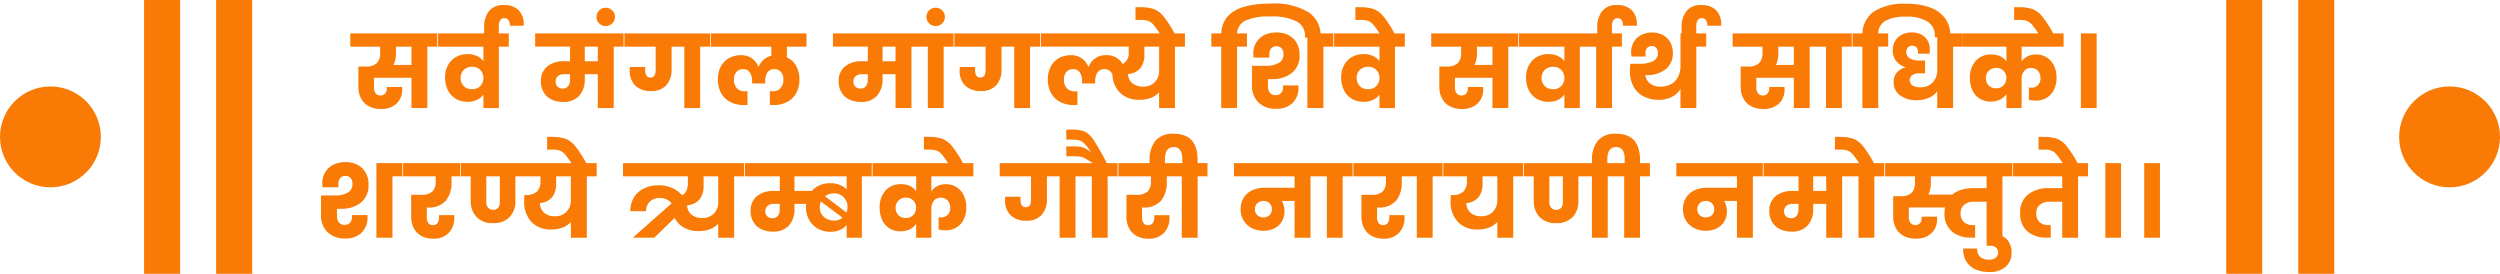 <svg xmlns="http://www.w3.org/2000/svg" width="347" height="38" viewBox="0 0 347 38">
  <g id="Sarv_Mangal_Text" data-name="Sarv Mangal Text" transform="translate(-46 -307)">
    <path id="Path_23610" data-name="Path 23610" d="M-111.314-8.526h-1.372V0h-2.2V-4.2h-5.208v1.372a1.24,1.24,0,0,0,.231.777.8.8,0,0,0,.679.3.8.8,0,0,0,.651-.28,1.085,1.085,0,0,0,.231-.714v-.182h2.114a2.855,2.855,0,0,1,.014.308,2.613,2.613,0,0,1-.791,2,3.056,3.056,0,0,1-2.177.742,3.409,3.409,0,0,1-1.7-.4A2.606,2.606,0,0,1-121.9-1.365a3.389,3.389,0,0,1-.357-1.575V-5.768h1.036a2.039,2.039,0,0,0,1.533-.483,1.893,1.893,0,0,0,.455-1.351v-.924h-4.144V-10.36h12.068Zm-3.57,0h-2.156V-7.6a3.678,3.678,0,0,1-.336,1.61h2.492Zm13.5-1.834v1.834h-1.372V0H-104.9V-1.876a2.386,2.386,0,0,1-.917.749,2.955,2.955,0,0,1-1.267.259,3.135,3.135,0,0,1-1.673-.434,2.857,2.857,0,0,1-1.085-1.2,3.887,3.887,0,0,1-.378-1.736,3.605,3.605,0,0,1,.378-1.673,2.8,2.8,0,0,1,1.092-1.155,3.225,3.225,0,0,1,1.666-.42,3.038,3.038,0,0,1,1.26.252,2.365,2.365,0,0,1,.924.728V-8.526h-6.3V-10.36Zm-5.1,7.742a1.491,1.491,0,0,0,1.162-.462,1.57,1.57,0,0,0,.42-1.092v-.014a1.538,1.538,0,0,0-.42-1.092,1.515,1.515,0,0,0-1.162-.448,1.572,1.572,0,0,0-1.141.427,1.48,1.48,0,0,0-.441,1.113,1.52,1.52,0,0,0,.441,1.134A1.557,1.557,0,0,0-106.484-2.618Zm1.68-7.392v-1.246a3.549,3.549,0,0,1,.644-2.163,2.484,2.484,0,0,1,2.142-.875,2.668,2.668,0,0,1,2.058.77,2.743,2.743,0,0,1,.644,2.1h-1.918a1.256,1.256,0,0,0-.182-.777.648.648,0,0,0-.56-.273.656.656,0,0,0-.6.294,1.685,1.685,0,0,0-.189.9v1.274Zm19.362,1.484h-1.372V0h-2.212V-4.7h-1.806v.658A3.339,3.339,0,0,1-91.609-1.7a2.9,2.9,0,0,1-2.247.847,3.554,3.554,0,0,1-1.61-.35A2.529,2.529,0,0,1-96.544-2.2a2.9,2.9,0,0,1-.378-1.5,2.517,2.517,0,0,1,.889-2.086A3.5,3.5,0,0,1-93.772-6.5h.9v-2.03H-97.72V-10.36h12.278Zm-3.584,0h-1.806V-6.5h1.806ZM-92.876-4.7h-.84a1.276,1.276,0,0,0-.84.266.909.909,0,0,0-.322.742.946.946,0,0,0,.273.721.985.985,0,0,0,.707.259.916.916,0,0,0,.756-.329,1.373,1.373,0,0,0,.266-.889Zm6.23-7.952a1.218,1.218,0,0,1-.378.9,1.252,1.252,0,0,1-.91.371,1.229,1.229,0,0,1-.9-.371,1.229,1.229,0,0,1-.371-.9,1.229,1.229,0,0,1,.371-.9,1.229,1.229,0,0,1,.9-.371,1.252,1.252,0,0,1,.91.371A1.218,1.218,0,0,1-86.646-12.656Zm13.2,2.3v1.834h-1.372V0h-2.2V-8.526h-1.764v3.164a3.2,3.2,0,0,1-.714,2.17,2.7,2.7,0,0,1-2.156.826,2.983,2.983,0,0,1-2.17-.749,2.842,2.842,0,0,1-.77-2.135q0-.308.014-.448h2.128v.434q0,1.022.742,1.022.714,0,.714-1.036V-8.526h-4.34V-10.36Zm10.668,1.834v1.484a2.813,2.813,0,0,1,1.267,1.148,3.7,3.7,0,0,1,.469,1.932,3.88,3.88,0,0,1-.42,1.834A3.023,3.023,0,0,1-62.7-.875a3.992,3.992,0,0,1-1.967.455q-.28,0-.476-.014V-2.352l.378.028a1.424,1.424,0,0,0,1.092-.434,1.653,1.653,0,0,0,.406-1.176A1.638,1.638,0,0,0-63.595-5a1.13,1.13,0,0,0-.931-.406,1.064,1.064,0,0,0-.952.462,2.106,2.106,0,0,0-.308,1.19v.336h-1.82v-.336a2.113,2.113,0,0,0-.308-1.183,1.032,1.032,0,0,0-.924-.469,1.176,1.176,0,0,0-.952.4,1.609,1.609,0,0,0-.336,1.071,1.653,1.653,0,0,0,.406,1.176,1.424,1.424,0,0,0,1.092.434l.378-.028V-.434q-.2.014-.476.014a3.992,3.992,0,0,1-1.967-.455,3.023,3.023,0,0,1-1.239-1.253,3.879,3.879,0,0,1-.42-1.834,3.689,3.689,0,0,1,.434-1.862,2.84,2.84,0,0,1,1.155-1.134,3.4,3.4,0,0,1,1.6-.378,2.508,2.508,0,0,1,1.533.441,2.775,2.775,0,0,1,.9,1.155h.042a2.467,2.467,0,0,1,1.75-1.512V-8.526h-8.4V-10.36H-60.06v1.834Zm18.662,0h-1.372V0H-47.7V-4.7H-49.5v.658A3.339,3.339,0,0,1-50.281-1.7a2.9,2.9,0,0,1-2.247.847,3.554,3.554,0,0,1-1.61-.35A2.529,2.529,0,0,1-55.216-2.2a2.9,2.9,0,0,1-.378-1.5A2.517,2.517,0,0,1-54.7-5.782,3.5,3.5,0,0,1-52.444-6.5h.9v-2.03h-4.844V-10.36h12.278Zm-3.584,0H-49.5V-6.5H-47.7ZM-51.548-4.7h-.84a1.276,1.276,0,0,0-.84.266.909.909,0,0,0-.322.742.946.946,0,0,0,.273.721.985.985,0,0,0,.707.259.916.916,0,0,0,.756-.329,1.373,1.373,0,0,0,.266-.889Zm8.33,4.7V-8.526H-44.59V-10.36h4.942v1.834H-41.02V0Zm2.366-12.656a1.218,1.218,0,0,1-.378.9,1.252,1.252,0,0,1-.91.371,1.229,1.229,0,0,1-.9-.371,1.229,1.229,0,0,1-.371-.9,1.229,1.229,0,0,1,.371-.9,1.229,1.229,0,0,1,.9-.371,1.252,1.252,0,0,1,.91.371A1.218,1.218,0,0,1-40.852-12.656Zm13.2,2.3v1.834h-1.372V0h-2.2V-8.526h-1.764v3.164a3.2,3.2,0,0,1-.714,2.17,2.7,2.7,0,0,1-2.156.826,2.983,2.983,0,0,1-2.17-.749,2.842,2.842,0,0,1-.77-2.135q0-.308.014-.448h2.128v.434q0,1.022.742,1.022.714,0,.714-1.036V-8.526h-4.34V-10.36ZM-7.532-8.526H-8.918V0h-2.2V-2.184a2.9,2.9,0,0,1-1.12.763,4.256,4.256,0,0,1-1.582.273,3.746,3.746,0,0,1-2.667-.924,3.656,3.656,0,0,1-1.1-2.52,1.116,1.116,0,0,0-.385-.581A1.135,1.135,0,0,0-18.7-5.4a1.1,1.1,0,0,0-.973.462,2.07,2.07,0,0,0-.315,1.19v.336h-1.82v-.336a2.113,2.113,0,0,0-.308-1.183,1.032,1.032,0,0,0-.924-.469,1.176,1.176,0,0,0-.952.4,1.609,1.609,0,0,0-.336,1.071,1.653,1.653,0,0,0,.406,1.176,1.424,1.424,0,0,0,1.092.434l.378-.028V-.434q-.2.014-.476.014A3.992,3.992,0,0,1-24.9-.875a3.023,3.023,0,0,1-1.239-1.253,3.88,3.88,0,0,1-.42-1.834,3.689,3.689,0,0,1,.434-1.862,2.84,2.84,0,0,1,1.155-1.134,3.4,3.4,0,0,1,1.6-.378,2.508,2.508,0,0,1,1.533.441,2.775,2.775,0,0,1,.9,1.155h.042a2.511,2.511,0,0,1,2.52-1.6,2.6,2.6,0,0,1,1.274.315,2.389,2.389,0,0,1,.924.917,1.72,1.72,0,0,0,.84-1.708v-.714H-27.538V-10.36H-7.532Zm-3.584,0H-13.16v1.12a2.921,2.921,0,0,1-.546,1.848,2.392,2.392,0,0,1-1.722.826,1.687,1.687,0,0,0,.581,1.267,2.231,2.231,0,0,0,1.519.483,2.13,2.13,0,0,0,1.617-.623,2.245,2.245,0,0,0,.6-1.617Zm.126-1.764a10.929,10.929,0,0,0-.924-1.288,1.811,1.811,0,0,0-.721-.525,3.16,3.16,0,0,0-1.029-.133h-.728V-14h.686a5.915,5.915,0,0,1,1.862.259,3.257,3.257,0,0,1,1.337,1.008A15.437,15.437,0,0,1-8.932-10.29ZM4.34-14.5A9.265,9.265,0,0,1,9.6-13.314a3.81,3.81,0,0,1,1.7,3.3v.238H9.142v-.182a2.237,2.237,0,0,0-1.19-2.079A7.612,7.612,0,0,0,4.3-12.712a7.771,7.771,0,0,0-3.416.567A2.054,2.054,0,0,0-.294-10.36H1.078v1.834H-.294V0h-2.2V-8.526H-3.864V-10.36h1.372Q-2.3-14.5,4.34-14.5ZM3.99-4.018v.98a1.46,1.46,0,0,0,.259.9.976.976,0,0,0,.833.343.918.918,0,0,0,.742-.315,1.226,1.226,0,0,0,.266-.819V-3.15H8.218l.014.252A2.9,2.9,0,0,1,7.4-.7,3.132,3.132,0,0,1,5.138.1,3.36,3.36,0,0,1,2.674-.784a3.206,3.206,0,0,1-.9-2.394V-5.866H3.724A3.568,3.568,0,0,0,5.46-6.244,1.312,1.312,0,0,0,6.146-7.49a1.17,1.17,0,0,0-.259-.791.9.9,0,0,0-.721-.3.9.9,0,0,0-.721.3,1.192,1.192,0,0,0-.259.8q0,.322.014.476H2q-.014-.1-.028-.231a3.06,3.06,0,0,1-.014-.315,2.972,2.972,0,0,1,.392-1.526,2.663,2.663,0,0,1,1.12-1.043,3.683,3.683,0,0,1,1.694-.371A3.257,3.257,0,0,1,7.5-9.66a3.023,3.023,0,0,1,.875,2.31A2.978,2.978,0,0,1,7.3-4.865a4.3,4.3,0,0,1-2.751.847Zm9.072-6.342v1.834H11.69V0H9.464V-10.36Zm9.926,0v1.834H21.616V0H19.474V-1.876a2.386,2.386,0,0,1-.917.749,2.955,2.955,0,0,1-1.267.259A3.135,3.135,0,0,1,15.617-1.3a2.857,2.857,0,0,1-1.085-1.2,3.887,3.887,0,0,1-.378-1.736,3.606,3.606,0,0,1,.378-1.673A2.8,2.8,0,0,1,15.624-7.07a3.225,3.225,0,0,1,1.666-.42,3.038,3.038,0,0,1,1.26.252,2.365,2.365,0,0,1,.924.728V-8.526h-6.3V-10.36Zm-5.1,7.742a1.491,1.491,0,0,0,1.162-.462,1.57,1.57,0,0,0,.42-1.092v-.014a1.538,1.538,0,0,0-.42-1.092,1.515,1.515,0,0,0-1.162-.448,1.572,1.572,0,0,0-1.141.427,1.48,1.48,0,0,0-.441,1.113,1.52,1.52,0,0,0,.441,1.134A1.557,1.557,0,0,0,17.892-2.618ZM19.53-10.29a10.929,10.929,0,0,0-.924-1.288,1.811,1.811,0,0,0-.721-.525,3.16,3.16,0,0,0-1.029-.133h-.728V-14h.686a5.915,5.915,0,0,1,1.862.259,3.257,3.257,0,0,1,1.337,1.008,15.437,15.437,0,0,1,1.575,2.443ZM38.724-8.526H37.352V0h-2.2V-4.2H29.946v1.372a1.24,1.24,0,0,0,.231.777.8.8,0,0,0,.679.3.8.8,0,0,0,.651-.28,1.085,1.085,0,0,0,.231-.714v-.182h2.114a2.854,2.854,0,0,1,.014.308,2.613,2.613,0,0,1-.791,2A3.056,3.056,0,0,1,30.9.126a3.409,3.409,0,0,1-1.7-.4,2.606,2.606,0,0,1-1.064-1.092,3.389,3.389,0,0,1-.357-1.575V-5.768h1.036a2.039,2.039,0,0,0,1.533-.483A1.893,1.893,0,0,0,30.8-7.6v-.924H26.656V-10.36H38.724Zm-3.57,0H33V-7.6a3.678,3.678,0,0,1-.336,1.61h2.492Zm13.5-1.834v1.834H47.278V0H45.136V-1.876a2.386,2.386,0,0,1-.917.749,2.955,2.955,0,0,1-1.267.259A3.134,3.134,0,0,1,41.279-1.3a2.857,2.857,0,0,1-1.085-1.2,3.887,3.887,0,0,1-.378-1.736,3.606,3.606,0,0,1,.378-1.673A2.8,2.8,0,0,1,41.286-7.07a3.225,3.225,0,0,1,1.666-.42,3.038,3.038,0,0,1,1.26.252,2.365,2.365,0,0,1,.924.728V-8.526h-6.3V-10.36Zm-5.1,7.742a1.491,1.491,0,0,0,1.162-.462,1.57,1.57,0,0,0,.42-1.092v-.014a1.538,1.538,0,0,0-.42-1.092,1.515,1.515,0,0,0-1.162-.448,1.572,1.572,0,0,0-1.141.427,1.48,1.48,0,0,0-.441,1.113,1.52,1.52,0,0,0,.441,1.134A1.557,1.557,0,0,0,43.554-2.618ZM49.546,0V-8.526H48.174V-10.36h4.942v1.834H51.744V0ZM49.7-10.01v-1.246a3.549,3.549,0,0,1,.644-2.163,2.484,2.484,0,0,1,2.142-.875,2.668,2.668,0,0,1,2.058.77,2.743,2.743,0,0,1,.644,2.1H53.27a1.256,1.256,0,0,0-.182-.777.648.648,0,0,0-.56-.273.656.656,0,0,0-.6.294,1.685,1.685,0,0,0-.189.9v1.274Zm15.12-.35v1.834H63.448V0h-2.2V-2.66a2.753,2.753,0,0,1-1.141,1.078,3.889,3.889,0,0,1-1.9.434,4.371,4.371,0,0,1-2.093-.483,3.351,3.351,0,0,1-1.393-1.386,4.381,4.381,0,0,1-.49-2.121,6.4,6.4,0,0,1,.07-1.008h1.218a4.259,4.259,0,0,0,1.9-.35,1.227,1.227,0,0,0,.693-1.19.98.98,0,0,0-.224-.665.772.772,0,0,0-.616-.259.832.832,0,0,0-.644.259,1,1,0,0,0-.238.707,2.9,2.9,0,0,0,.056.49H54.46A3.943,3.943,0,0,1,54.4-7.7,2.833,2.833,0,0,1,54.8-9.226a2.473,2.473,0,0,1,1.05-.945,3.328,3.328,0,0,1,1.456-.315,3.13,3.13,0,0,1,1.505.35,2.5,2.5,0,0,1,1.015,1,3.032,3.032,0,0,1,.364,1.505A2.77,2.77,0,0,1,59.213-5.4a4.224,4.224,0,0,1-2.807.826h-.028a1.731,1.731,0,0,0,.616,1.141,2.33,2.33,0,0,0,1.554.455,2.866,2.866,0,0,0,1.372-.329,2.373,2.373,0,0,0,.973-.98,3.233,3.233,0,0,0,.357-1.575V-10.36Zm-3.416.35v-1.246a3.549,3.549,0,0,1,.644-2.163,2.484,2.484,0,0,1,2.142-.875,2.668,2.668,0,0,1,2.058.77,2.743,2.743,0,0,1,.644,2.1H64.974a1.256,1.256,0,0,0-.182-.777.648.648,0,0,0-.56-.273.656.656,0,0,0-.6.294,1.685,1.685,0,0,0-.189.9v1.274ZM80.556-8.526H79.184V0h-2.2V-4.2H71.778v1.372a1.24,1.24,0,0,0,.231.777.8.8,0,0,0,.679.3.8.8,0,0,0,.651-.28,1.085,1.085,0,0,0,.231-.714v-.182h2.114a2.855,2.855,0,0,1,.014.308,2.613,2.613,0,0,1-.791,2A3.056,3.056,0,0,1,72.73.126a3.409,3.409,0,0,1-1.7-.4,2.606,2.606,0,0,1-1.064-1.092,3.389,3.389,0,0,1-.357-1.575V-5.768h1.036a2.039,2.039,0,0,0,1.533-.483A1.893,1.893,0,0,0,72.632-7.6v-.924H68.488V-10.36H80.556Zm-3.57,0H74.83V-7.6a3.678,3.678,0,0,1-.336,1.61h2.492ZM81.452,0V-8.526H80.08V-10.36h4.942v1.834H83.65V0ZM92.568-14.476a9.246,9.246,0,0,1,3.4.546,4.376,4.376,0,0,1,2.058,1.54,4.014,4.014,0,0,1,.686,2.338v.238H96.558V-10a2.243,2.243,0,0,0-1.036-2.016,5.49,5.49,0,0,0-2.982-.672,5.665,5.665,0,0,0-2.8.56,2.073,2.073,0,0,0-1.05,1.764h1.386v1.834H88.7V0h-2.2V-8.526H85.134V-10.36h1.372a3.762,3.762,0,0,1,1.61-3.038A7.644,7.644,0,0,1,92.568-14.476Zm7.854,5.95h-1.33V0h-2.2V-2.324a2.934,2.934,0,0,1-1.183.91A4.243,4.243,0,0,1,94-1.092a3.71,3.71,0,0,1-2.261-.665,2.187,2.187,0,0,1-.9-1.869,1.9,1.9,0,0,1,.49-1.358,2.176,2.176,0,0,1,1.134-.658v-.042A2.556,2.556,0,0,1,91.217-6.5a2.283,2.283,0,0,1-.5-1.526,2.31,2.31,0,0,1,.735-1.792,2.682,2.682,0,0,1,1.883-.672,2.539,2.539,0,0,1,1.855.651,2.292,2.292,0,0,1,.665,1.715q0,.266-.028.574H94.206l.014-.294A.809.809,0,0,0,94-8.428a.772.772,0,0,0-.581-.224.776.776,0,0,0-.6.245.888.888,0,0,0-.224.623.963.963,0,0,0,.511.9,2.526,2.526,0,0,0,1.253.287h.84v1.778h-.742a1.818,1.818,0,0,0-1.022.245.8.8,0,0,0-.364.707.81.81,0,0,0,.4.728,2.018,2.018,0,0,0,1.085.252,2.233,2.233,0,0,0,1.7-.672,2.459,2.459,0,0,0,.637-1.764v-5.04h3.528Zm8.176,0v2.072a2.113,2.113,0,0,1,.819-.721,2.615,2.615,0,0,1,1.2-.259,2.672,2.672,0,0,1,1.512.427,2.724,2.724,0,0,1,.98,1.155,3.83,3.83,0,0,1,.336,1.624,3.7,3.7,0,0,1-.371,1.715,2.621,2.621,0,0,1-1.022,1.1,2.915,2.915,0,0,1-1.491.378,3.914,3.914,0,0,1-.952-.112V-2.87a1.333,1.333,0,0,0,.35.042,1.218,1.218,0,0,0,.91-.357,1.349,1.349,0,0,0,.35-.987,1.42,1.42,0,0,0-.357-.994,1.217,1.217,0,0,0-.945-.392,1.164,1.164,0,0,0-.98.434,1.731,1.731,0,0,0-.336,1.092V0h-2.114V-1.946a2.217,2.217,0,0,1-.882.77,2.876,2.876,0,0,1-1.3.28,2.81,2.81,0,0,1-1.526-.413,2.669,2.669,0,0,1-1.008-1.162,3.972,3.972,0,0,1-.35-1.7,3.425,3.425,0,0,1,.8-2.366,2.759,2.759,0,0,1,2.17-.9,2.851,2.851,0,0,1,1.26.259,2.08,2.08,0,0,1,.84.721V-8.526h-6.048V-10.36h13.986v1.834Zm-3.542,5.782a1.334,1.334,0,0,0,1.043-.427,1.447,1.447,0,0,0,.385-1,1.412,1.412,0,0,0-.378-.987,1.334,1.334,0,0,0-1.036-.413,1.412,1.412,0,0,0-1.022.392,1.357,1.357,0,0,0-.406,1.022,1.377,1.377,0,0,0,.392,1.029A1.4,1.4,0,0,0,105.056-2.744Zm5.908-7.546a10.929,10.929,0,0,0-.924-1.288,1.811,1.811,0,0,0-.721-.525,3.16,3.16,0,0,0-1.029-.133h-.728V-14h.686a5.915,5.915,0,0,1,1.862.259,3.257,3.257,0,0,1,1.337,1.008,15.437,15.437,0,0,1,1.575,2.443Zm8.05-.07V0H116.83V-10.36ZM-125.23,13.982v.98a1.46,1.46,0,0,0,.259.9.976.976,0,0,0,.833.343.918.918,0,0,0,.742-.315,1.226,1.226,0,0,0,.266-.819V14.85H-121l.014.252a2.9,2.9,0,0,1-.833,2.2,3.132,3.132,0,0,1-2.261.8,3.36,3.36,0,0,1-2.464-.882,3.206,3.206,0,0,1-.9-2.394V12.134h1.946a3.568,3.568,0,0,0,1.736-.378,1.312,1.312,0,0,0,.686-1.246,1.17,1.17,0,0,0-.259-.791.9.9,0,0,0-.721-.3.9.9,0,0,0-.721.3,1.192,1.192,0,0,0-.259.8q0,.322.014.476h-2.2q-.014-.1-.028-.231a3.061,3.061,0,0,1-.014-.315,2.972,2.972,0,0,1,.392-1.526,2.662,2.662,0,0,1,1.12-1.043,3.683,3.683,0,0,1,1.694-.371,3.257,3.257,0,0,1,2.331.826,3.023,3.023,0,0,1,.875,2.31,2.978,2.978,0,0,1-1.071,2.485,4.3,4.3,0,0,1-2.751.847Zm9.072-6.342V9.474h-1.372V18h-2.226V7.64Zm3.4,6.16v1.4a1.264,1.264,0,0,0,.21.763.745.745,0,0,0,.644.287.746.746,0,0,0,.616-.28,1.107,1.107,0,0,0,.224-.714v-.392h2.114v.322a2.954,2.954,0,0,1-.77,2.142,2.837,2.837,0,0,1-2.142.8,3.3,3.3,0,0,1-1.673-.4,2.594,2.594,0,0,1-1.043-1.085,3.37,3.37,0,0,1-.35-1.554V12.036h1.414a2.1,2.1,0,0,0,1.533-.462,1.858,1.858,0,0,0,.455-1.358V9.474h-4.522V7.64h7.91V9.474h-1.19v.742a4.054,4.054,0,0,1-.777,2.625,3.141,3.141,0,0,1-2.583.959ZM-89.18,9.474h-1.372V18h-2.212V15.816a3.032,3.032,0,0,1-1.127.763,4.16,4.16,0,0,1-1.561.273,3.644,3.644,0,0,1-2.8-1.064,4.056,4.056,0,0,1-.994-2.884,5.761,5.761,0,0,1,.056-.84h.14a2.137,2.137,0,0,0,1.61-.5,2.077,2.077,0,0,0,.462-1.463v-.63h-3.486V12.89a3.123,3.123,0,0,1-.8,2.233,3,3,0,0,1-2.3.847,2.963,2.963,0,0,1-2.3-.868,3.141,3.141,0,0,1-.8-2.212V9.474h-1.372V7.64H-89.18Zm-13.44,0H-104.5v3.612a1.075,1.075,0,0,0,.259.749.888.888,0,0,0,.693.287.85.85,0,0,0,.686-.28,1.129,1.129,0,0,0,.238-.756Zm9.856,0h-2.044V10.51a2.924,2.924,0,0,1-.539,1.834,2.411,2.411,0,0,1-1.715.84,1.813,1.813,0,0,0,.574,1.33,2.144,2.144,0,0,0,1.512.5,2.123,2.123,0,0,0,1.61-.63,2.236,2.236,0,0,0,.6-1.61Zm.112-1.764a10.929,10.929,0,0,0-.924-1.288A1.811,1.811,0,0,0-94.3,5.9a3.16,3.16,0,0,0-1.029-.133h-.728V4h.686a5.915,5.915,0,0,1,1.862.259,3.257,3.257,0,0,1,1.337,1.008A15.437,15.437,0,0,1-90.594,7.71Zm23.926,1.764H-70.1V18H-72.31V16.04a3.032,3.032,0,0,1-1.127.763,4.2,4.2,0,0,1-1.575.273,4.136,4.136,0,0,1-2.044-.476,3.155,3.155,0,0,1-1.3-1.358l-2.828,2.744H-84.07V17.9l5.278-4.662v-.028a1.85,1.85,0,0,0-.693-.532,2.2,2.2,0,0,0-.931-.2,1.969,1.969,0,0,0-1.365.483,1.72,1.72,0,0,0-.539,1.351h-2.2a3.6,3.6,0,0,1,.476-1.841,3.33,3.33,0,0,1,1.372-1.288,4.5,4.5,0,0,1,2.114-.469,4.543,4.543,0,0,1,1.813.364,3.769,3.769,0,0,1,1.407,1.022,1.324,1.324,0,0,0,.623-.644,2.561,2.561,0,0,0,.189-1.05V9.474h-9V7.64h16.8Zm-3.584,0h-2.03v1.344a2.9,2.9,0,0,1-.546,1.834,2.422,2.422,0,0,1-1.708.84q.014,0,.014.028l-.042.042a1.658,1.658,0,0,0,.6,1.225,2.252,2.252,0,0,0,1.5.469,2.13,2.13,0,0,0,1.617-.623,2.245,2.245,0,0,0,.6-1.617Zm21.308,0h-1.372V18h-2.114V16.236a2.268,2.268,0,0,1-.924.686,3.309,3.309,0,0,1-1.316.252,3.513,3.513,0,0,1-1.743-.434,3.119,3.119,0,0,1-1.218-1.218,3.563,3.563,0,0,1-.441-1.778q0-.168.028-.448h-1.624v.658A3.339,3.339,0,0,1-62.5,16.3a2.9,2.9,0,0,1-2.247.847,3.554,3.554,0,0,1-1.61-.35,2.529,2.529,0,0,1-1.078-.994,2.9,2.9,0,0,1-.378-1.5,2.517,2.517,0,0,1,.889-2.086,3.5,3.5,0,0,1,2.261-.714h.9V9.474h-4.844V7.64H-51Zm-8.316,2.03a2.971,2.971,0,0,1,1.113-.8,3.733,3.733,0,0,1,1.463-.28,3.478,3.478,0,0,1,1.274.224,2.812,2.812,0,0,1,.98.63V9.474h-7.238V11.5Zm4.8,3a2.024,2.024,0,0,0,.154-.77,1.885,1.885,0,0,0-.518-1.337,1.809,1.809,0,0,0-1.386-.553,1.961,1.961,0,0,0-1.218.392Zm-3.7-.756a1.731,1.731,0,0,0,.567,1.351,1.986,1.986,0,0,0,1.379.511,1.853,1.853,0,0,0,1.218-.392l-3.01-2.254A2.059,2.059,0,0,0-58.212,13.744ZM-63.77,13.3h-.84a1.276,1.276,0,0,0-.84.266.909.909,0,0,0-.322.742.946.946,0,0,0,.273.721.985.985,0,0,0,.707.259.916.916,0,0,0,.756-.329,1.373,1.373,0,0,0,.266-.889Zm21.042-3.822v2.072a2.113,2.113,0,0,1,.819-.721,2.615,2.615,0,0,1,1.2-.259,2.672,2.672,0,0,1,1.512.427,2.724,2.724,0,0,1,.98,1.155,3.83,3.83,0,0,1,.336,1.624,3.7,3.7,0,0,1-.371,1.715,2.621,2.621,0,0,1-1.022,1.1,2.915,2.915,0,0,1-1.491.378,3.914,3.914,0,0,1-.952-.112V15.13a1.333,1.333,0,0,0,.35.042,1.218,1.218,0,0,0,.91-.357,1.349,1.349,0,0,0,.35-.987,1.42,1.42,0,0,0-.357-.994,1.217,1.217,0,0,0-.945-.392,1.164,1.164,0,0,0-.98.434,1.731,1.731,0,0,0-.336,1.092V18h-2.114V16.054a2.217,2.217,0,0,1-.882.77,2.876,2.876,0,0,1-1.3.28,2.81,2.81,0,0,1-1.526-.413,2.669,2.669,0,0,1-1.008-1.162,3.972,3.972,0,0,1-.35-1.7,3.425,3.425,0,0,1,.8-2.366,2.759,2.759,0,0,1,2.17-.9,2.851,2.851,0,0,1,1.26.259,2.08,2.08,0,0,1,.84.721V9.474H-50.89V7.64H-36.9V9.474Zm-3.542,5.782a1.334,1.334,0,0,0,1.043-.427,1.447,1.447,0,0,0,.385-1,1.412,1.412,0,0,0-.378-.987,1.334,1.334,0,0,0-1.036-.413,1.412,1.412,0,0,0-1.022.392,1.357,1.357,0,0,0-.406,1.022,1.377,1.377,0,0,0,.392,1.029A1.4,1.4,0,0,0-46.27,15.256Zm5.908-7.546a10.928,10.928,0,0,0-.924-1.288,1.811,1.811,0,0,0-.721-.525,3.16,3.16,0,0,0-1.029-.133h-.728V4h.686a5.915,5.915,0,0,1,1.862.259,3.257,3.257,0,0,1,1.337,1.008A15.437,15.437,0,0,1-38.3,7.71Zm19.012-.07V9.474h-1.372V18h-2.2V9.474h-1.764v3.164a3.2,3.2,0,0,1-.714,2.17,2.7,2.7,0,0,1-2.156.826,2.983,2.983,0,0,1-2.17-.749,2.842,2.842,0,0,1-.77-2.135q0-.308.014-.448h2.128v.434q0,1.022.742,1.022.714,0,.714-1.036V9.474h-4.34V7.64Zm4.466,0V9.474h-1.372V18h-2.2V9.474h-1.372V7.64h1.512q-.868-.546-1.169-.7a2.032,2.032,0,0,0-.63-.2,8.8,8.8,0,0,0-1.127-.049H-24V5.316h.714a10.757,10.757,0,0,1,1.12.042,2.266,2.266,0,0,1,.707.2,5.167,5.167,0,0,1,.861.553,5.614,5.614,0,0,0-.889-1.183,1.817,1.817,0,0,0-.756-.462,4.033,4.033,0,0,0-.959-.091H-24V2.992h.756a4.821,4.821,0,0,1,1.778.252A3.186,3.186,0,0,1-20.216,4.42a32.282,32.282,0,0,1,1.834,3.22Zm3.4,6.16v1.4a1.264,1.264,0,0,0,.21.763.745.745,0,0,0,.644.287.746.746,0,0,0,.616-.28,1.107,1.107,0,0,0,.224-.714v-.392h2.114v.322a2.954,2.954,0,0,1-.77,2.142,2.837,2.837,0,0,1-2.142.8,3.3,3.3,0,0,1-1.673-.4A2.594,2.594,0,0,1-15.3,16.642a3.371,3.371,0,0,1-.35-1.554V12.036h1.414a2.1,2.1,0,0,0,1.533-.462,1.858,1.858,0,0,0,.455-1.358V9.474h-4.522V7.64h7.91V9.474h-1.19v.742a4.054,4.054,0,0,1-.777,2.625,3.141,3.141,0,0,1-2.583.959ZM-4.4,7.64V9.474H-5.768V18h-2.2V9.474H-9.338V7.64H-7.9V7.108q0-1.694-1.176-1.694-1.232,0-1.232,1.694V8.13h-2.128V7.22a4.115,4.115,0,0,1,.8-2.674,3.115,3.115,0,0,1,2.562-.98q3.3,0,3.3,3.654v.42ZM11.27,9.474H9.9V18H7.686V12.89H5.922a2.929,2.929,0,0,1,.364,1.442,2.645,2.645,0,0,1-.4,1.47,2.491,2.491,0,0,1-1.064.924,3.472,3.472,0,0,1-1.477.308,3.469,3.469,0,0,1-1.561-.357A2.844,2.844,0,0,1,.63,15.641,2.886,2.886,0,0,1,.2,14.052a2.92,2.92,0,0,1,.448-1.645,2.749,2.749,0,0,1,1.2-1.015,4.092,4.092,0,0,1,1.68-.336H7.686V9.474H-.728V7.64h12Zm-7.9,5.7a1.15,1.15,0,0,0,.84-.315,1.1,1.1,0,0,0,.322-.819,1.118,1.118,0,0,0-.322-.826,1.136,1.136,0,0,0-.84-.322,1.184,1.184,0,0,0-.854.322,1.094,1.094,0,0,0-.336.826,1.083,1.083,0,0,0,.329.819A1.193,1.193,0,0,0,3.374,15.172ZM12.166,18V9.474H10.794V7.64h4.942V9.474H14.364V18Zm6.972-4.2v1.4a1.264,1.264,0,0,0,.21.763.842.842,0,0,0,1.26.007,1.107,1.107,0,0,0,.224-.714v-.392h2.114v.322a2.954,2.954,0,0,1-.77,2.142,2.837,2.837,0,0,1-2.142.8,3.3,3.3,0,0,1-1.673-.4,2.594,2.594,0,0,1-1.043-1.085,3.371,3.371,0,0,1-.35-1.554V12.036h1.414a2.1,2.1,0,0,0,1.533-.462,1.858,1.858,0,0,0,.455-1.358V9.474H15.848V7.64h7.91V9.474h-1.19v.742a4.054,4.054,0,0,1-.777,2.625,3.141,3.141,0,0,1-2.583.959ZM24.654,18V9.474H23.282V7.64h4.942V9.474H26.852V18ZM39.41,9.474H38.038V18H35.826V15.816a3.032,3.032,0,0,1-1.127.763,4.16,4.16,0,0,1-1.561.273,3.644,3.644,0,0,1-2.8-1.064,4.056,4.056,0,0,1-.994-2.884,5.76,5.76,0,0,1,.056-.84h.14a2.137,2.137,0,0,0,1.61-.5,2.077,2.077,0,0,0,.462-1.463v-.63H28.336V7.64H39.41Zm-3.584,0H33.782V10.51a2.924,2.924,0,0,1-.539,1.834,2.411,2.411,0,0,1-1.715.84,1.813,1.813,0,0,0,.574,1.33,2.144,2.144,0,0,0,1.512.5,2.123,2.123,0,0,0,1.61-.63,2.236,2.236,0,0,0,.6-1.61Zm16.716,0H51.156V18h-2.2V9.474H47.082V12.89a3.123,3.123,0,0,1-.8,2.233,3,3,0,0,1-2.3.847,2.963,2.963,0,0,1-2.3-.868,3.141,3.141,0,0,1-.8-2.212V9.474H39.522V7.64h13.02Zm-7.616,0H43.05v3.612a1.075,1.075,0,0,0,.259.749.888.888,0,0,0,.693.287.85.85,0,0,0,.686-.28,1.129,1.129,0,0,0,.238-.756ZM57.008,7.64V9.474H55.636V18h-2.2V9.474H52.066V7.64h1.442V7.108q0-1.694-1.176-1.694-1.232,0-1.232,1.694V8.13H48.972V7.22a4.115,4.115,0,0,1,.8-2.674,3.115,3.115,0,0,1,2.562-.98q3.3,0,3.3,3.654v.42ZM72.674,9.474H71.3V18H69.09V12.89H67.326a2.929,2.929,0,0,1,.364,1.442,2.645,2.645,0,0,1-.4,1.47,2.491,2.491,0,0,1-1.064.924,3.641,3.641,0,0,1-3.038-.049,2.844,2.844,0,0,1-1.155-1.036,2.886,2.886,0,0,1-.434-1.589,2.92,2.92,0,0,1,.448-1.645,2.749,2.749,0,0,1,1.2-1.015,4.092,4.092,0,0,1,1.68-.336H69.09V9.474H60.676V7.64h12Zm-7.9,5.7a1.15,1.15,0,0,0,.84-.315,1.1,1.1,0,0,0,.322-.819,1.118,1.118,0,0,0-.322-.826,1.136,1.136,0,0,0-.84-.322,1.184,1.184,0,0,0-.854.322,1.094,1.094,0,0,0-.336.826,1.083,1.083,0,0,0,.329.819A1.193,1.193,0,0,0,64.778,15.172Zm20.286-5.7H83.692V18H81.48V13.3H79.674v.658A3.339,3.339,0,0,1,78.9,16.3a2.9,2.9,0,0,1-2.247.847,3.554,3.554,0,0,1-1.61-.35,2.529,2.529,0,0,1-1.078-.994,2.9,2.9,0,0,1-.378-1.5,2.517,2.517,0,0,1,.889-2.086,3.5,3.5,0,0,1,2.261-.714h.9V9.474H72.786V7.64H85.064Zm-3.584,0H79.674V11.5H81.48ZM77.63,13.3h-.84a1.276,1.276,0,0,0-.84.266.909.909,0,0,0-.322.742.946.946,0,0,0,.273.721.985.985,0,0,0,.707.259.916.916,0,0,0,.756-.329,1.373,1.373,0,0,0,.266-.889ZM89.53,7.64V9.474H88.158V18h-2.2V9.474H84.588V7.64h1.456a10.674,10.674,0,0,0-.9-1.232,1.807,1.807,0,0,0-.714-.511,3.1,3.1,0,0,0-1.015-.133h-.728V4h.686a6.011,6.011,0,0,1,1.855.252,3.179,3.179,0,0,1,1.323.994A15.5,15.5,0,0,1,88.1,7.64Zm17.78,1.834h-1.372V18h-2.2V13h-1.75a2.055,2.055,0,0,0-1.358.42,1.463,1.463,0,0,0-.5,1.19,1.612,1.612,0,0,0,.441,1.2,1.794,1.794,0,0,0,1.309.434h.266v1.736h-.6a3.938,3.938,0,0,1-2.625-.854A3.159,3.159,0,0,1,97.9,14.57a4.375,4.375,0,0,1,.07-.77H92.946v1.372a1.24,1.24,0,0,0,.231.777.907.907,0,0,0,1.33.021,1.085,1.085,0,0,0,.231-.714v-.182h2.114a2.855,2.855,0,0,1,.014.308,2.613,2.613,0,0,1-.791,2,3.056,3.056,0,0,1-2.177.742,3.409,3.409,0,0,1-1.7-.4,2.606,2.606,0,0,1-1.064-1.092,3.389,3.389,0,0,1-.357-1.575V12.232h1.036a2.039,2.039,0,0,0,1.533-.483A1.893,1.893,0,0,0,93.8,10.4V9.474H89.656V7.64H107.31Zm-3.57,0H96V10.4a3.678,3.678,0,0,1-.336,1.61H98.98a3.538,3.538,0,0,1,1.274-.672,5.6,5.6,0,0,1,1.624-.224h1.862Zm3.458,10.6a2.466,2.466,0,0,1-.833,1.967,3.316,3.316,0,0,1-2.247.721,4.838,4.838,0,0,1-1.806-.329,2.879,2.879,0,0,1-1.33-1.057,3.156,3.156,0,0,1-.49-1.876h1.946a1.412,1.412,0,0,0,.427,1.162,1.778,1.778,0,0,0,1.2.378,1.5,1.5,0,0,0,.938-.259.952.952,0,0,0,.049-1.407,1.161,1.161,0,0,0-.819-.266h-.49V17.4h.49a3.126,3.126,0,0,1,2.212.707A2.561,2.561,0,0,1,107.2,20.072Zm10.612-10.6h-1.372V18h-2.2V13h-1.75a2.055,2.055,0,0,0-1.358.42,1.463,1.463,0,0,0-.5,1.19,1.612,1.612,0,0,0,.441,1.2,1.794,1.794,0,0,0,1.309.434h.266v1.736h-.6a3.938,3.938,0,0,1-2.625-.854A3.159,3.159,0,0,1,108.4,14.57a3.082,3.082,0,0,1,1.113-2.59,4.519,4.519,0,0,1,2.863-.868h1.862V9.474h-6.818V7.64H117.81ZM114.352,7.71a10.929,10.929,0,0,0-.924-1.288,1.811,1.811,0,0,0-.721-.525,3.16,3.16,0,0,0-1.029-.133h-.728V4h.686a5.915,5.915,0,0,1,1.862.259,3.257,3.257,0,0,1,1.337,1.008A15.437,15.437,0,0,1,116.41,7.71Zm8.05-.07V18h-2.184V7.64Zm5.4,0V18h-2.184V7.64Z" transform="translate(218 322)" fill="#f97a04"/>
    <rect id="Rectangle_18330" data-name="Rectangle 18330" width="5" height="38" transform="translate(76 307)" fill="#f97a04"/>
    <rect id="Rectangle_18332" data-name="Rectangle 18332" width="5" height="38" transform="translate(365 307)" fill="#f97a04"/>
    <rect id="Rectangle_18331" data-name="Rectangle 18331" width="5" height="38" transform="translate(66 307)" fill="#f97a04"/>
    <rect id="Rectangle_18333" data-name="Rectangle 18333" width="5" height="38" transform="translate(355 307)" fill="#f97a04"/>
    <circle id="Ellipse_470" data-name="Ellipse 470" cx="7" cy="7" r="7" transform="translate(46 319)" fill="#f97a04"/>
    <circle id="Ellipse_471" data-name="Ellipse 471" cx="7" cy="7" r="7" transform="translate(379 319)" fill="#f97a04"/>
  </g>
</svg>
